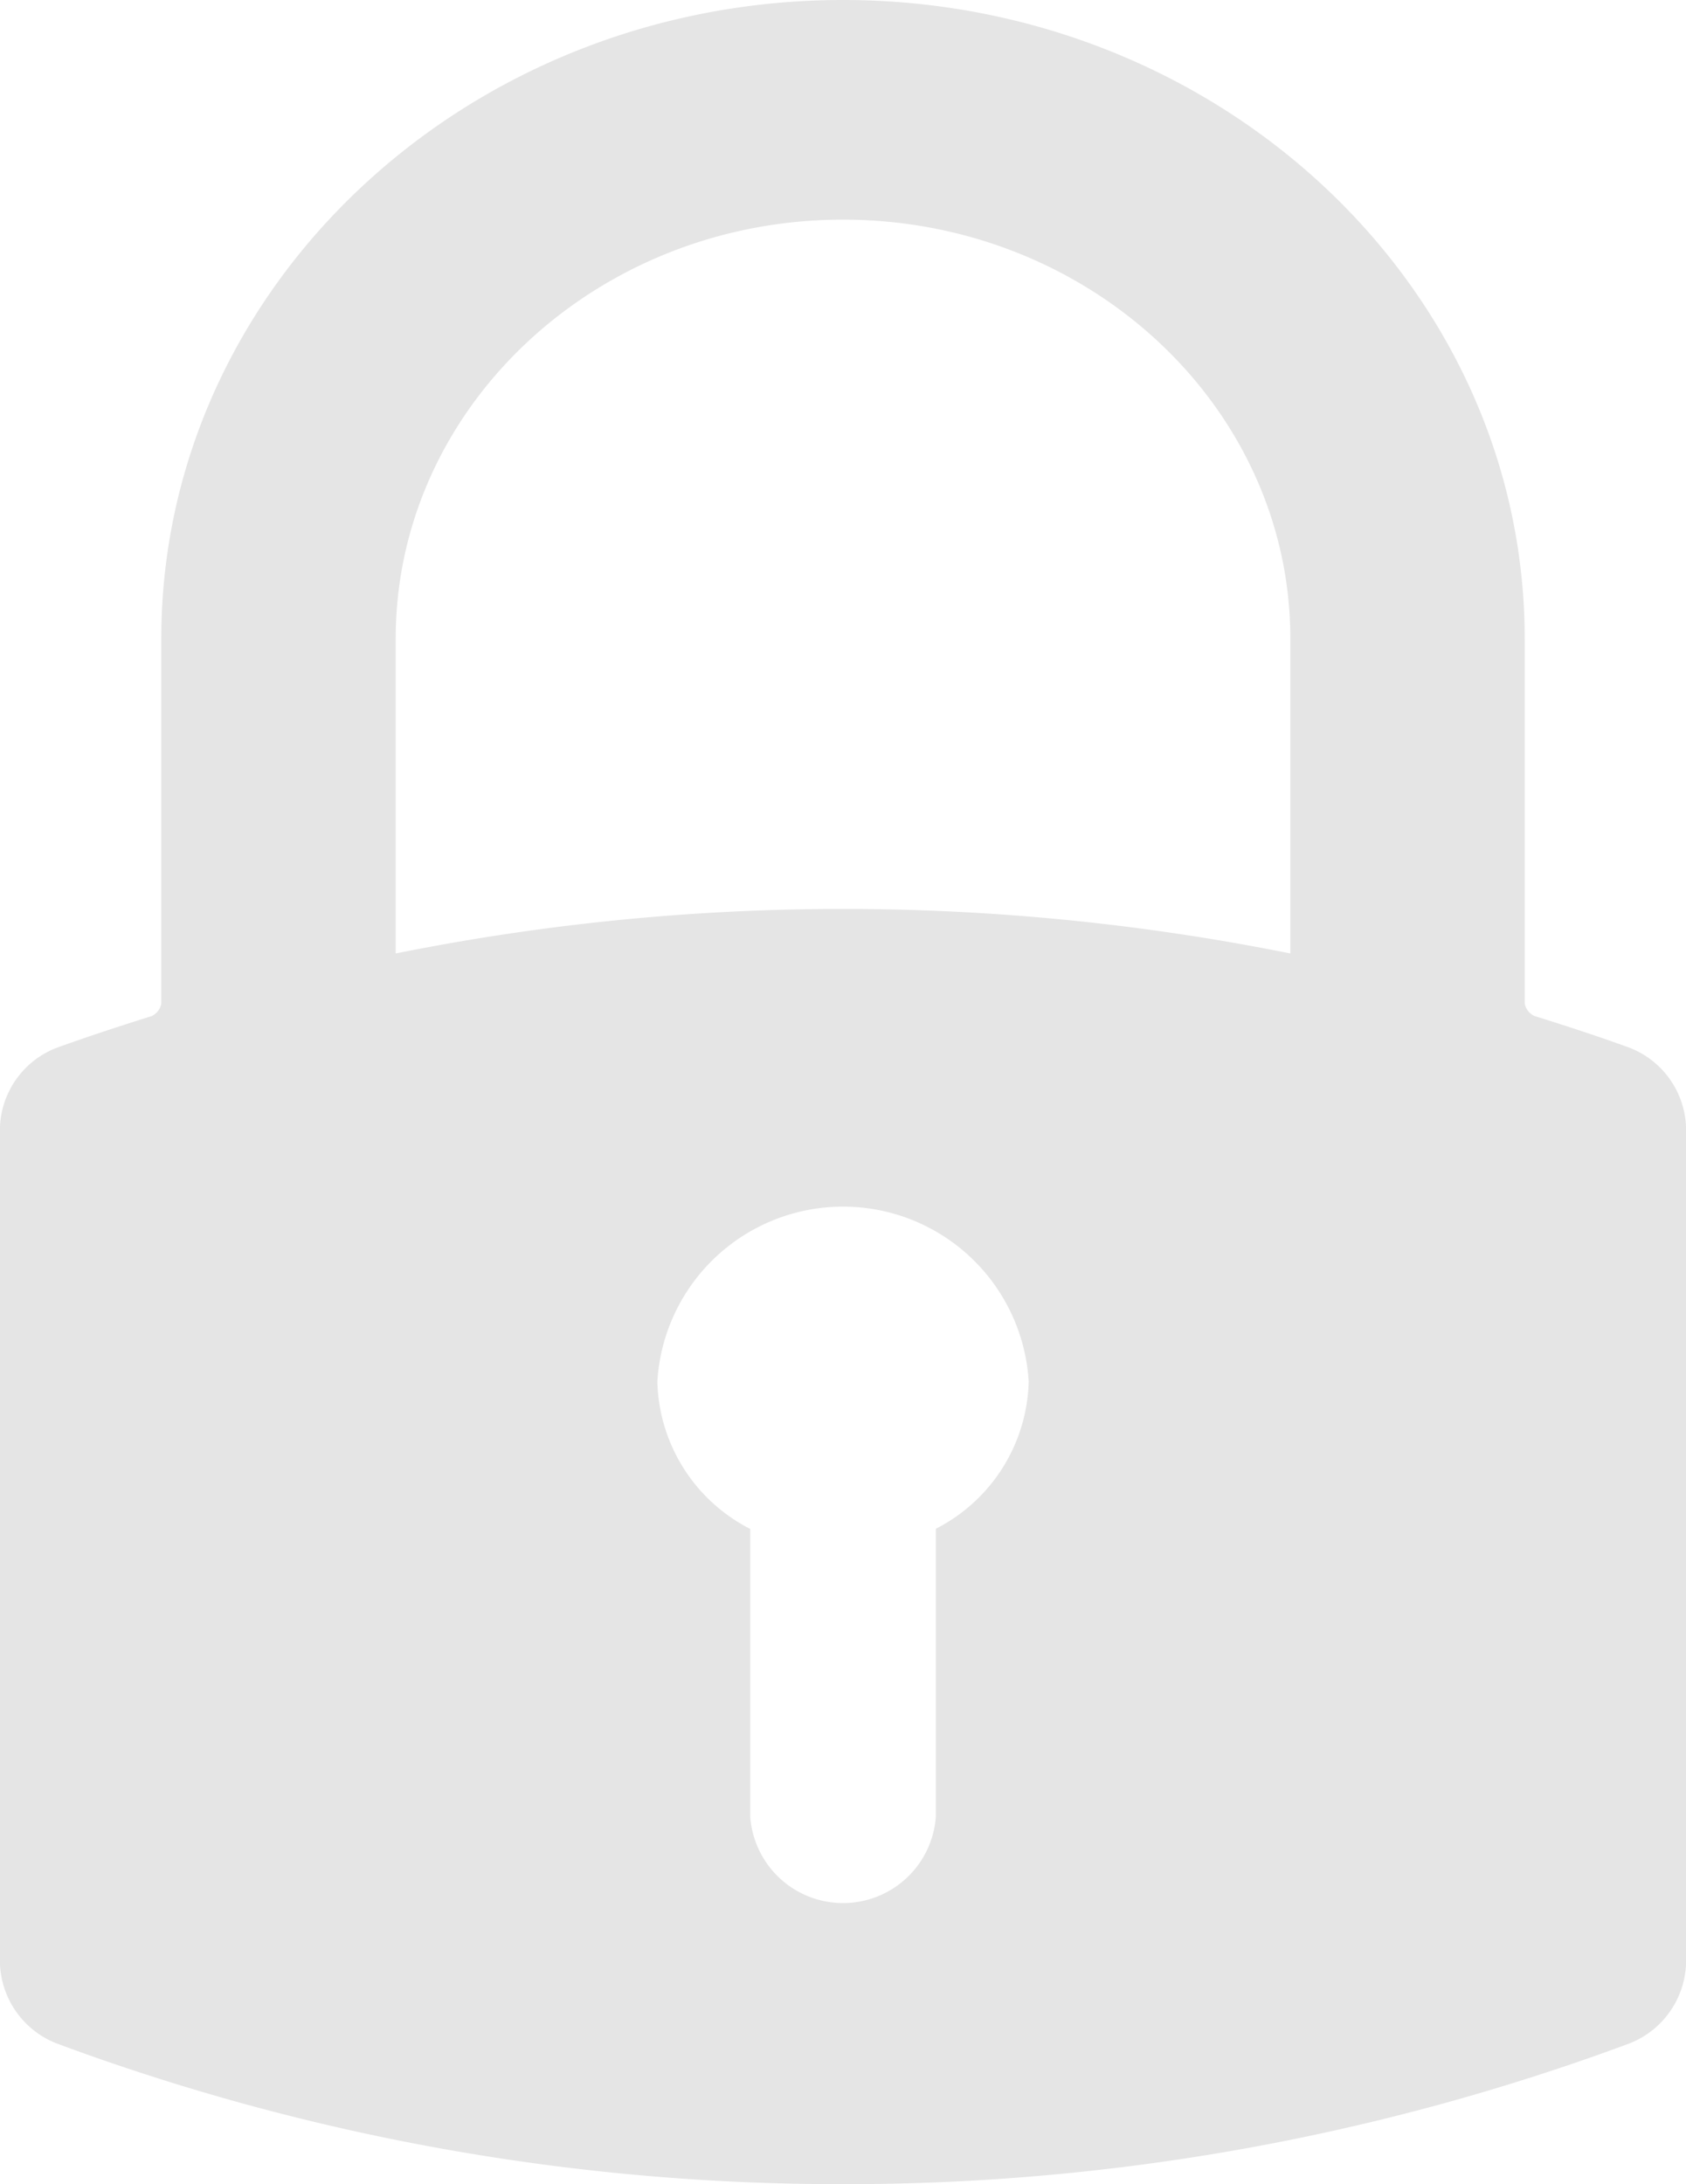<svg xmlns="http://www.w3.org/2000/svg" width="38.978" height="50.488" viewBox="0 0 38.978 50.488"><g transform="translate(-52 -3)" opacity="0.998"><g transform="translate(52 3)"><path d="M100.483,0c-8.69,0-15.76,6.623-15.76,14.765V23.2a.4.4,0,0,1-.225.288c-.852.266-1.544.5-2.178.726a2.049,2.049,0,0,0-1.326,1.825V45.412a2.062,2.062,0,0,0,1.317,1.826,52.04,52.04,0,0,0,18.172,3.25,52.043,52.043,0,0,0,18.173-3.25,2.061,2.061,0,0,0,1.316-1.826V26.036a2.049,2.049,0,0,0-1.326-1.825c-.634-.229-1.326-.46-2.178-.726a.4.4,0,0,1-.225-.288V14.765C116.243,6.623,109.174,0,100.483,0ZM96.191,31.938a4.3,4.3,0,0,1,8.585,0,3.93,3.93,0,0,1-2.146,3.4v6.648a2.151,2.151,0,0,1-4.292,0V35.342A3.93,3.93,0,0,1,96.191,31.938Zm14.634-17.173V22.04a52.443,52.443,0,0,0-20.683,0V14.765c0-5.342,4.639-9.688,10.341-9.688S110.825,9.423,110.825,14.765Z" transform="translate(-80.994)" fill="#e5e5e5"/></g></g></svg>
